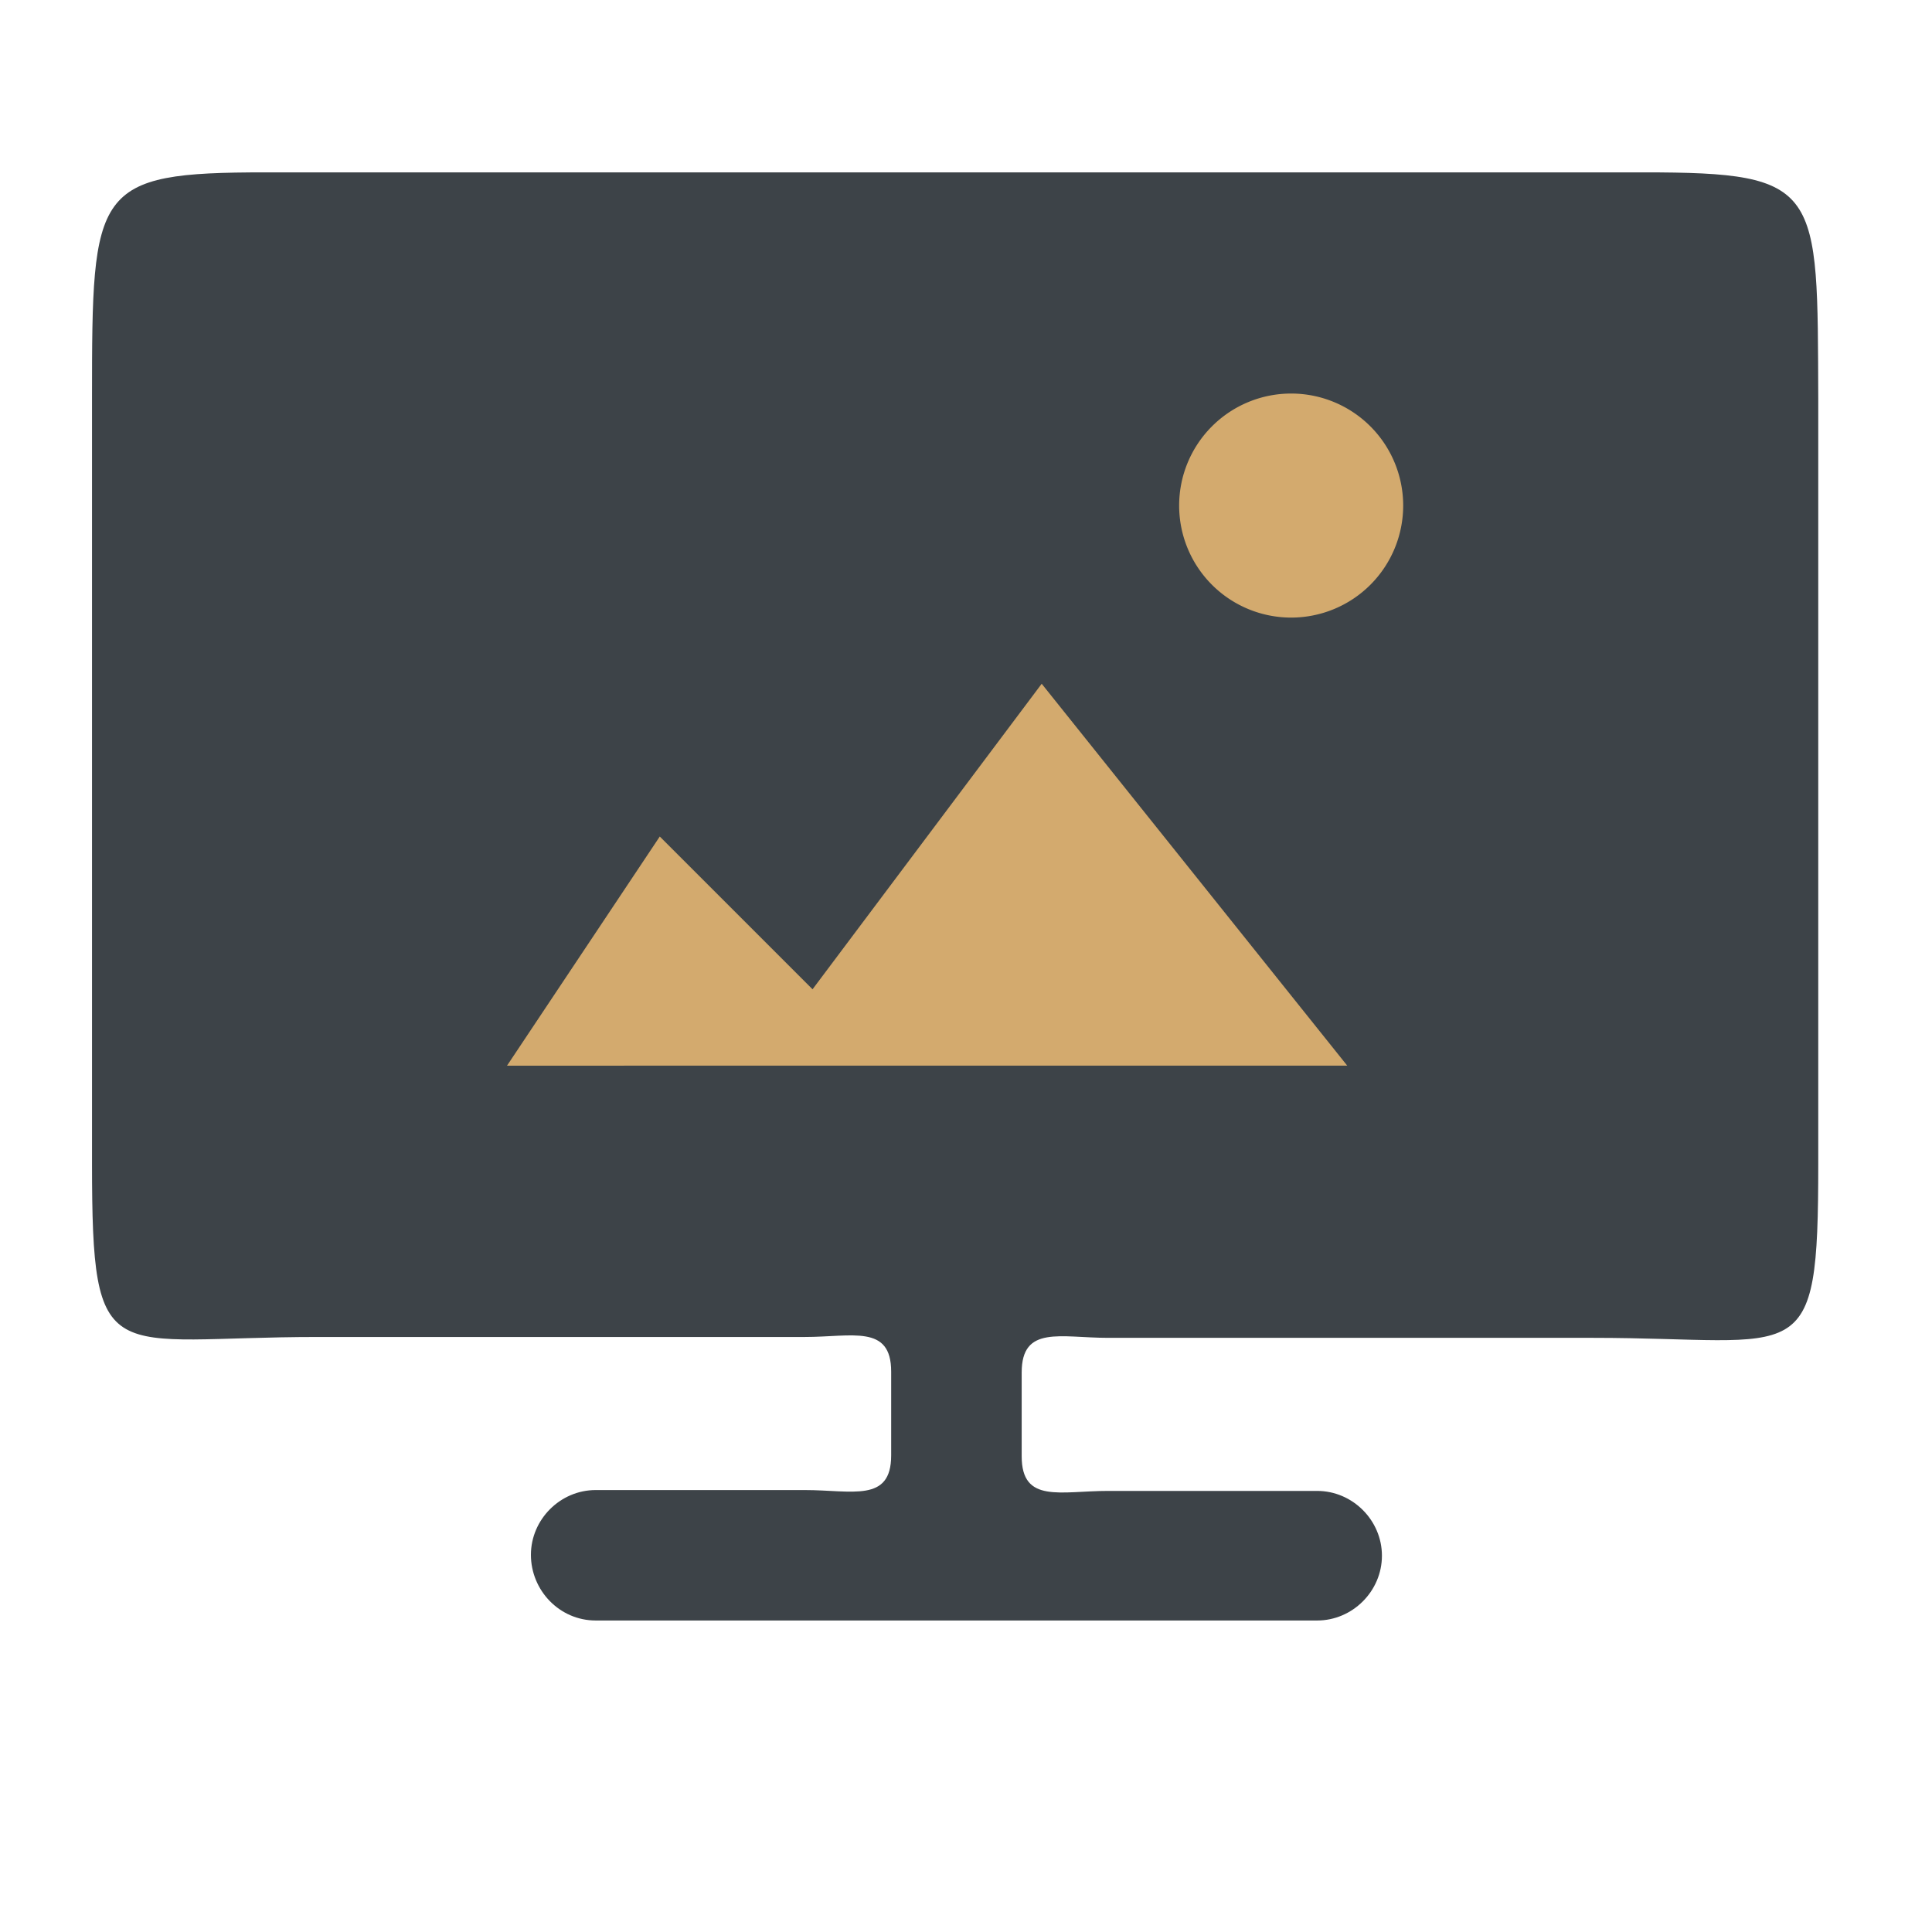 <?xml version="1.0" encoding="UTF-8"?>
<svg viewBox="0 0 56 56" xmlns="http://www.w3.org/2000/svg" version="1.1">
 <path id="bg" fill="#3d4348" d="m47.636 4.996h-39.928c-5.002 0-5.041 0.456-5.041 6.541v22.175c0 6.111 0.456 5.041 6.541 5.041h14.119c1.377 0 2.504-0.373 2.504 1.004v2.429c0 1.377-1.127 1.004-2.504 1.004h-6.06c-1.027 0-1.878 0.851-1.878 1.878s0.826 1.903 1.878 1.903h20.911c1.027 0 1.878-0.851 1.878-1.878s-0.851-1.878-1.878-1.878h-6.06c-1.377 0-2.504 0.373-2.504-1.004v-2.429c0-1.377 1.127-1.004 2.504-1.004h14.044c6.111 0 6.541 1.044 6.541-5.041v-22.175c-0.025-6.111 0.106-6.566-5.066-6.566z"/>
 <path id="fg" fill="#d3aa6e" d="m14.696 30.889 4.428-6.642 4.428 4.428 6.642-8.856 8.856 11.069zm25.976-16.235a3.247 3.247 0 0 1-3.247 3.247 3.247 3.247 0 0 1-3.247-3.247 3.247 3.247 0 0 1 3.247-3.247 3.247 3.247 0 0 1 3.247 3.247z"/>
</svg>
